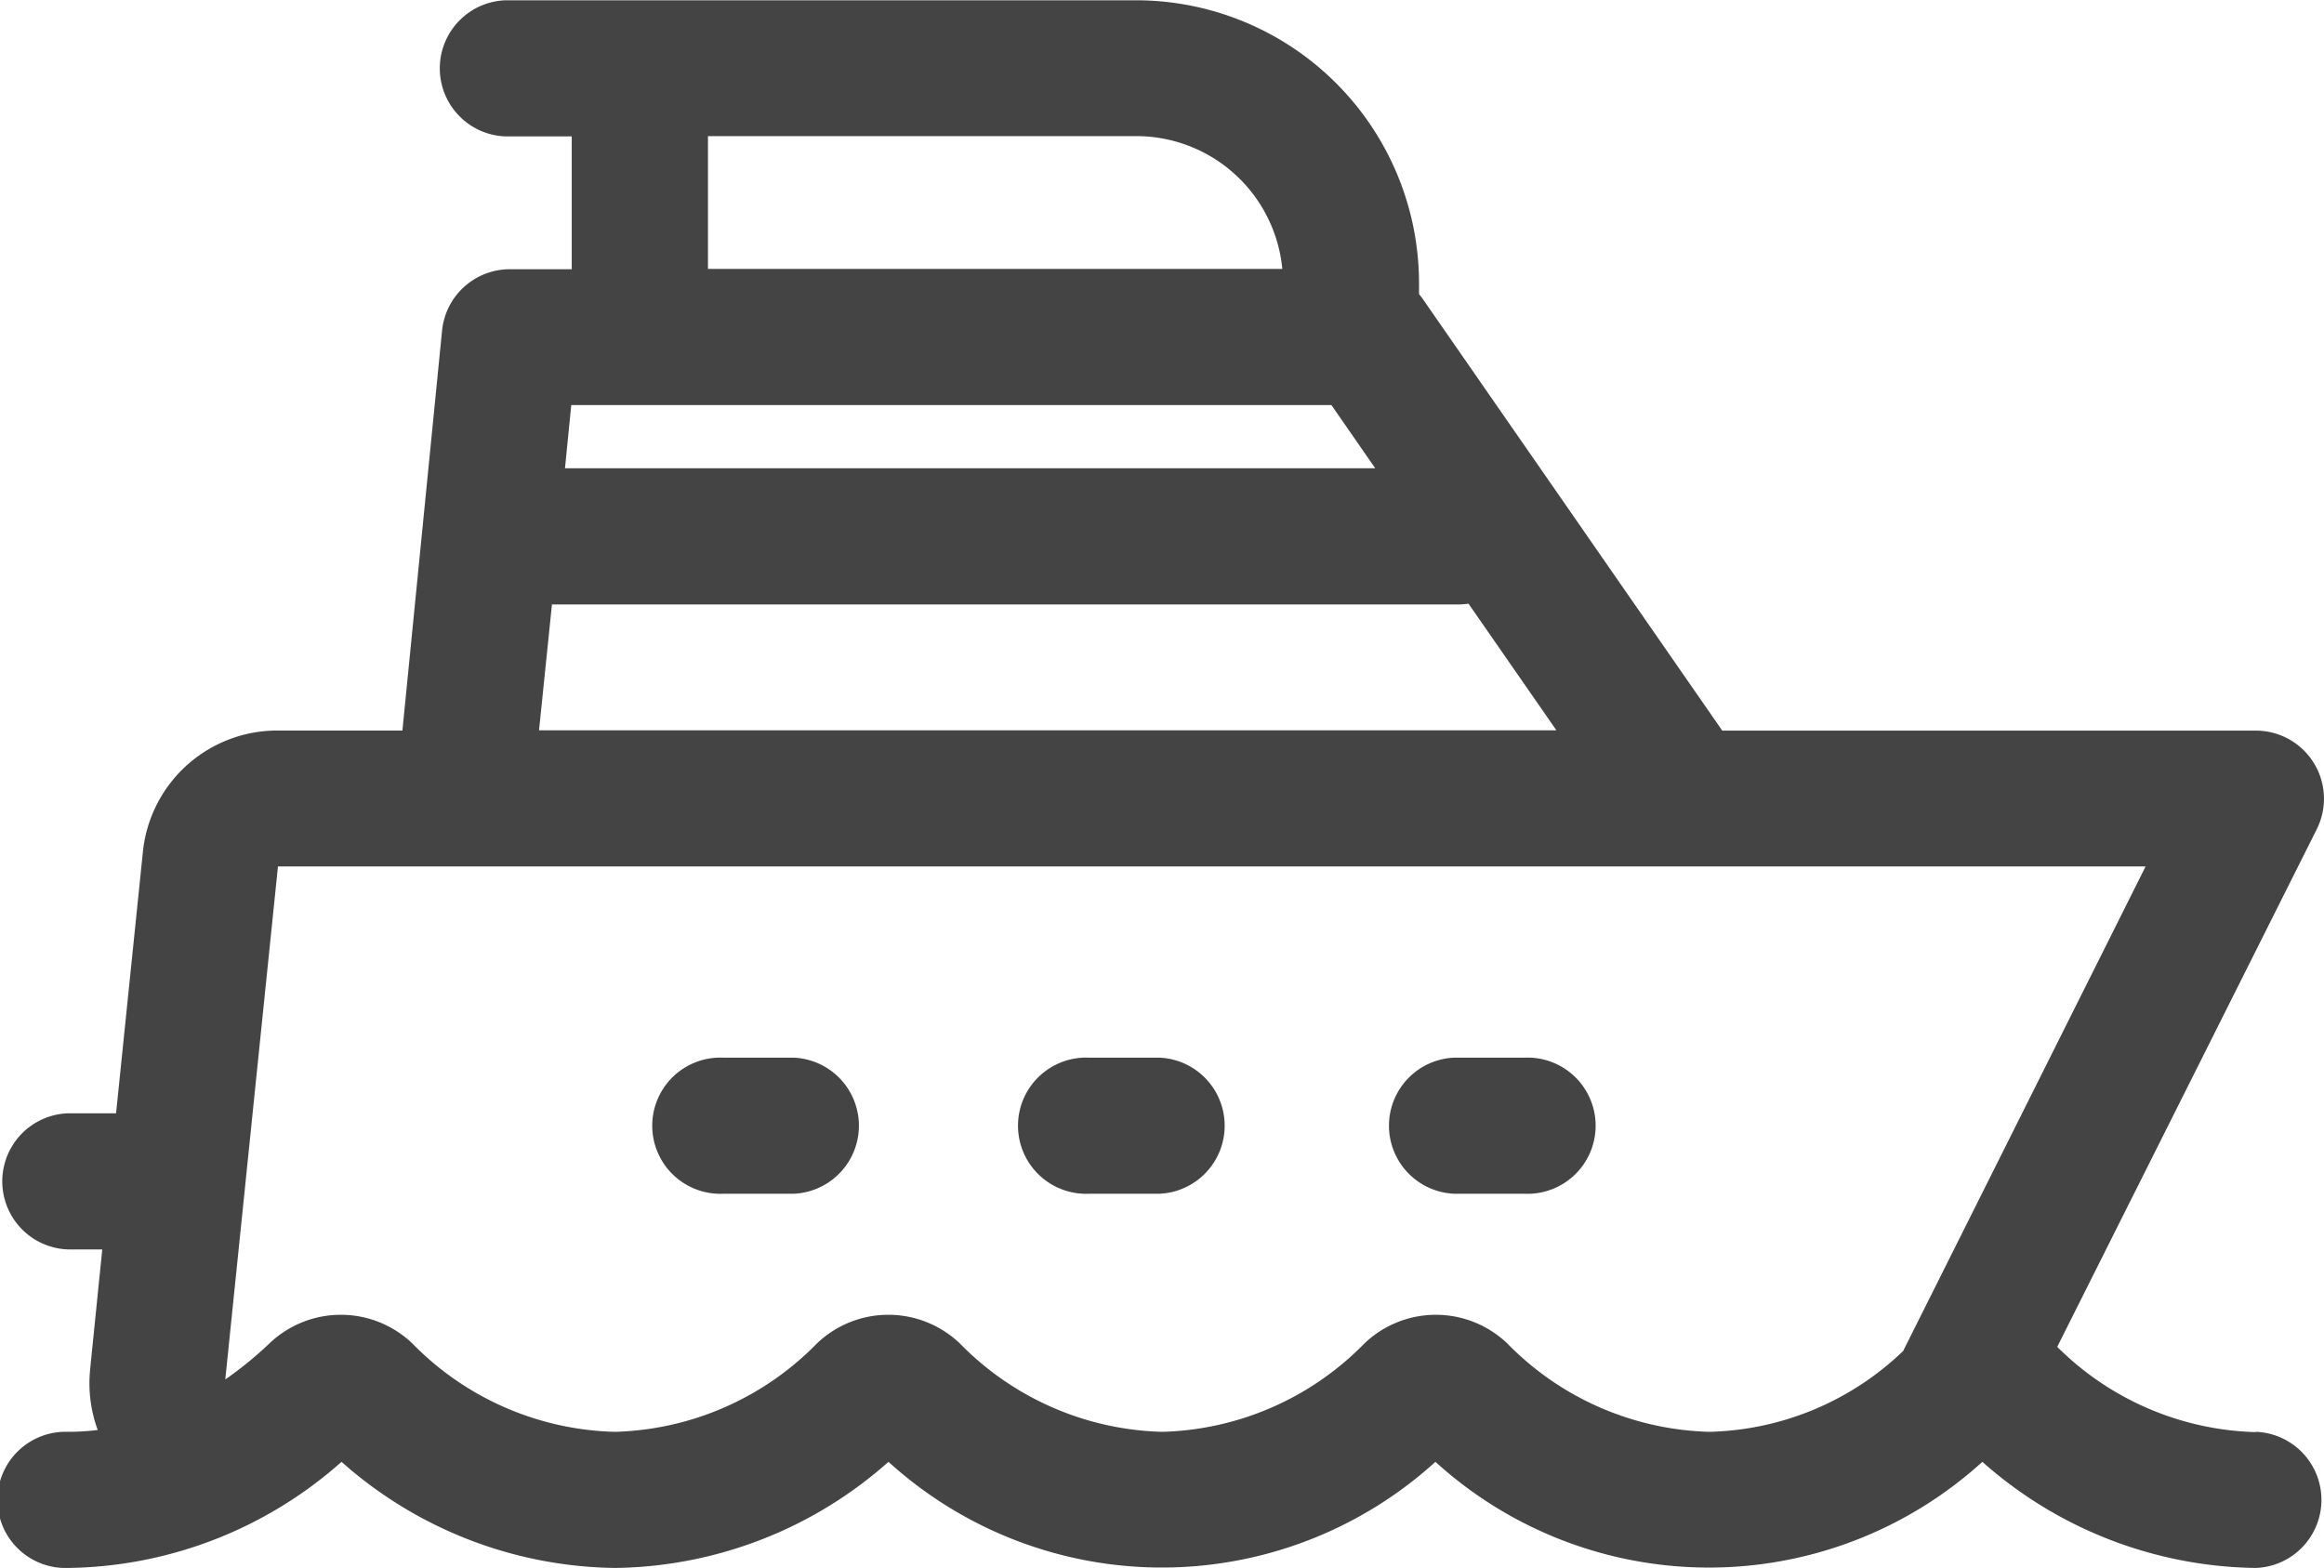 <svg xmlns="http://www.w3.org/2000/svg" width="24.088" height="16.254" viewBox="0 0 24.088 16.254">
  <g id="yacht" transform="translate(0 -83.254)">
    <g id="Group_5031" data-name="Group 5031" transform="translate(6.788 94.213)">
      <g id="Group_5030" data-name="Group 5030" transform="translate(0 0)">
        <path id="Path_615" data-name="Path 615" d="M145.718,316.2h-.73a.706.706,0,1,0,0,1.411h.73a.706.706,0,0,0,0-1.411Z" transform="translate(-144.283 -316.195)" fill="#444"/>
      </g>
    </g>
    <g id="Group_5033" data-name="Group 5033" transform="translate(10.579 94.213)">
      <g id="Group_5032" data-name="Group 5032" transform="translate(0 0)">
        <path id="Path_616" data-name="Path 616" d="M226.306,316.2h-.73a.706.706,0,1,0,0,1.411h.73a.706.706,0,0,0,0-1.411Z" transform="translate(-224.871 -316.195)" fill="#444"/>
      </g>
    </g>
    <g id="Group_5035" data-name="Group 5035" transform="translate(14.371 94.213)">
      <g id="Group_5034" data-name="Group 5034" transform="translate(0 0)">
        <path id="Path_617" data-name="Path 617" d="M306.894,316.2h-.73a.706.706,0,0,0,0,1.411h.73a.706.706,0,1,0,0-1.411Z" transform="translate(-305.459 -316.195)" fill="#444"/>
      </g>
    </g>
    <g id="Group_5037" data-name="Group 5037" transform="translate(0 83.254)">
      <g id="Group_5036" data-name="Group 5036" transform="translate(0 0)">
        <path id="Path_618" data-name="Path 618" d="M23.382,98.1a3.025,3.025,0,0,1-2.059-.884l2.69-5.366a.706.706,0,0,0-.631-1.022H17.851l-3.107-4.479c-.011-.016-.024-.031-.036-.046v-.115a2.934,2.934,0,0,0-2.931-2.931H5.238a.706.706,0,0,0,0,1.411h.688v1.377H5.282a.706.706,0,0,0-.7.636l-.411,4.146H2.88a1.4,1.4,0,0,0-1.4,1.268l-.277,2.7h-.5a.706.706,0,0,0,0,1.411h.357L.933,97.46v.006a1.4,1.4,0,0,0,.08.612,2.6,2.6,0,0,1-.307.019.706.706,0,1,0,0,1.411,4.345,4.345,0,0,0,2.834-1.1,4.346,4.346,0,0,0,2.835,1.1,4.344,4.344,0,0,0,2.834-1.1,4.214,4.214,0,0,0,5.669,0,4.213,4.213,0,0,0,5.669,0,4.347,4.347,0,0,0,2.835,1.1.706.706,0,0,0,0-1.411ZM7.338,84.665h4.44a1.521,1.521,0,0,1,1.513,1.377H7.338ZM5.921,87.453H13.8l.454.655H5.856Zm-.2,2.067h9.4a.709.709,0,0,0,.1-.008l.911,1.313H5.587Zm14.005,7.739a3,3,0,0,1-2.009.838,3.041,3.041,0,0,1-2.095-.917,1.071,1.071,0,0,0-1.479,0,3.041,3.041,0,0,1-2.095.917,3.041,3.041,0,0,1-2.1-.917,1.072,1.072,0,0,0-1.48,0,3.039,3.039,0,0,1-2.095.917,3.041,3.041,0,0,1-2.1-.917,1.072,1.072,0,0,0-1.48,0,3.841,3.841,0,0,1-.458.374l.546-5.318H22.239Z" transform="translate(0 -83.254)" fill="#444"/>
      </g>
    </g>
  </g>
</svg>
